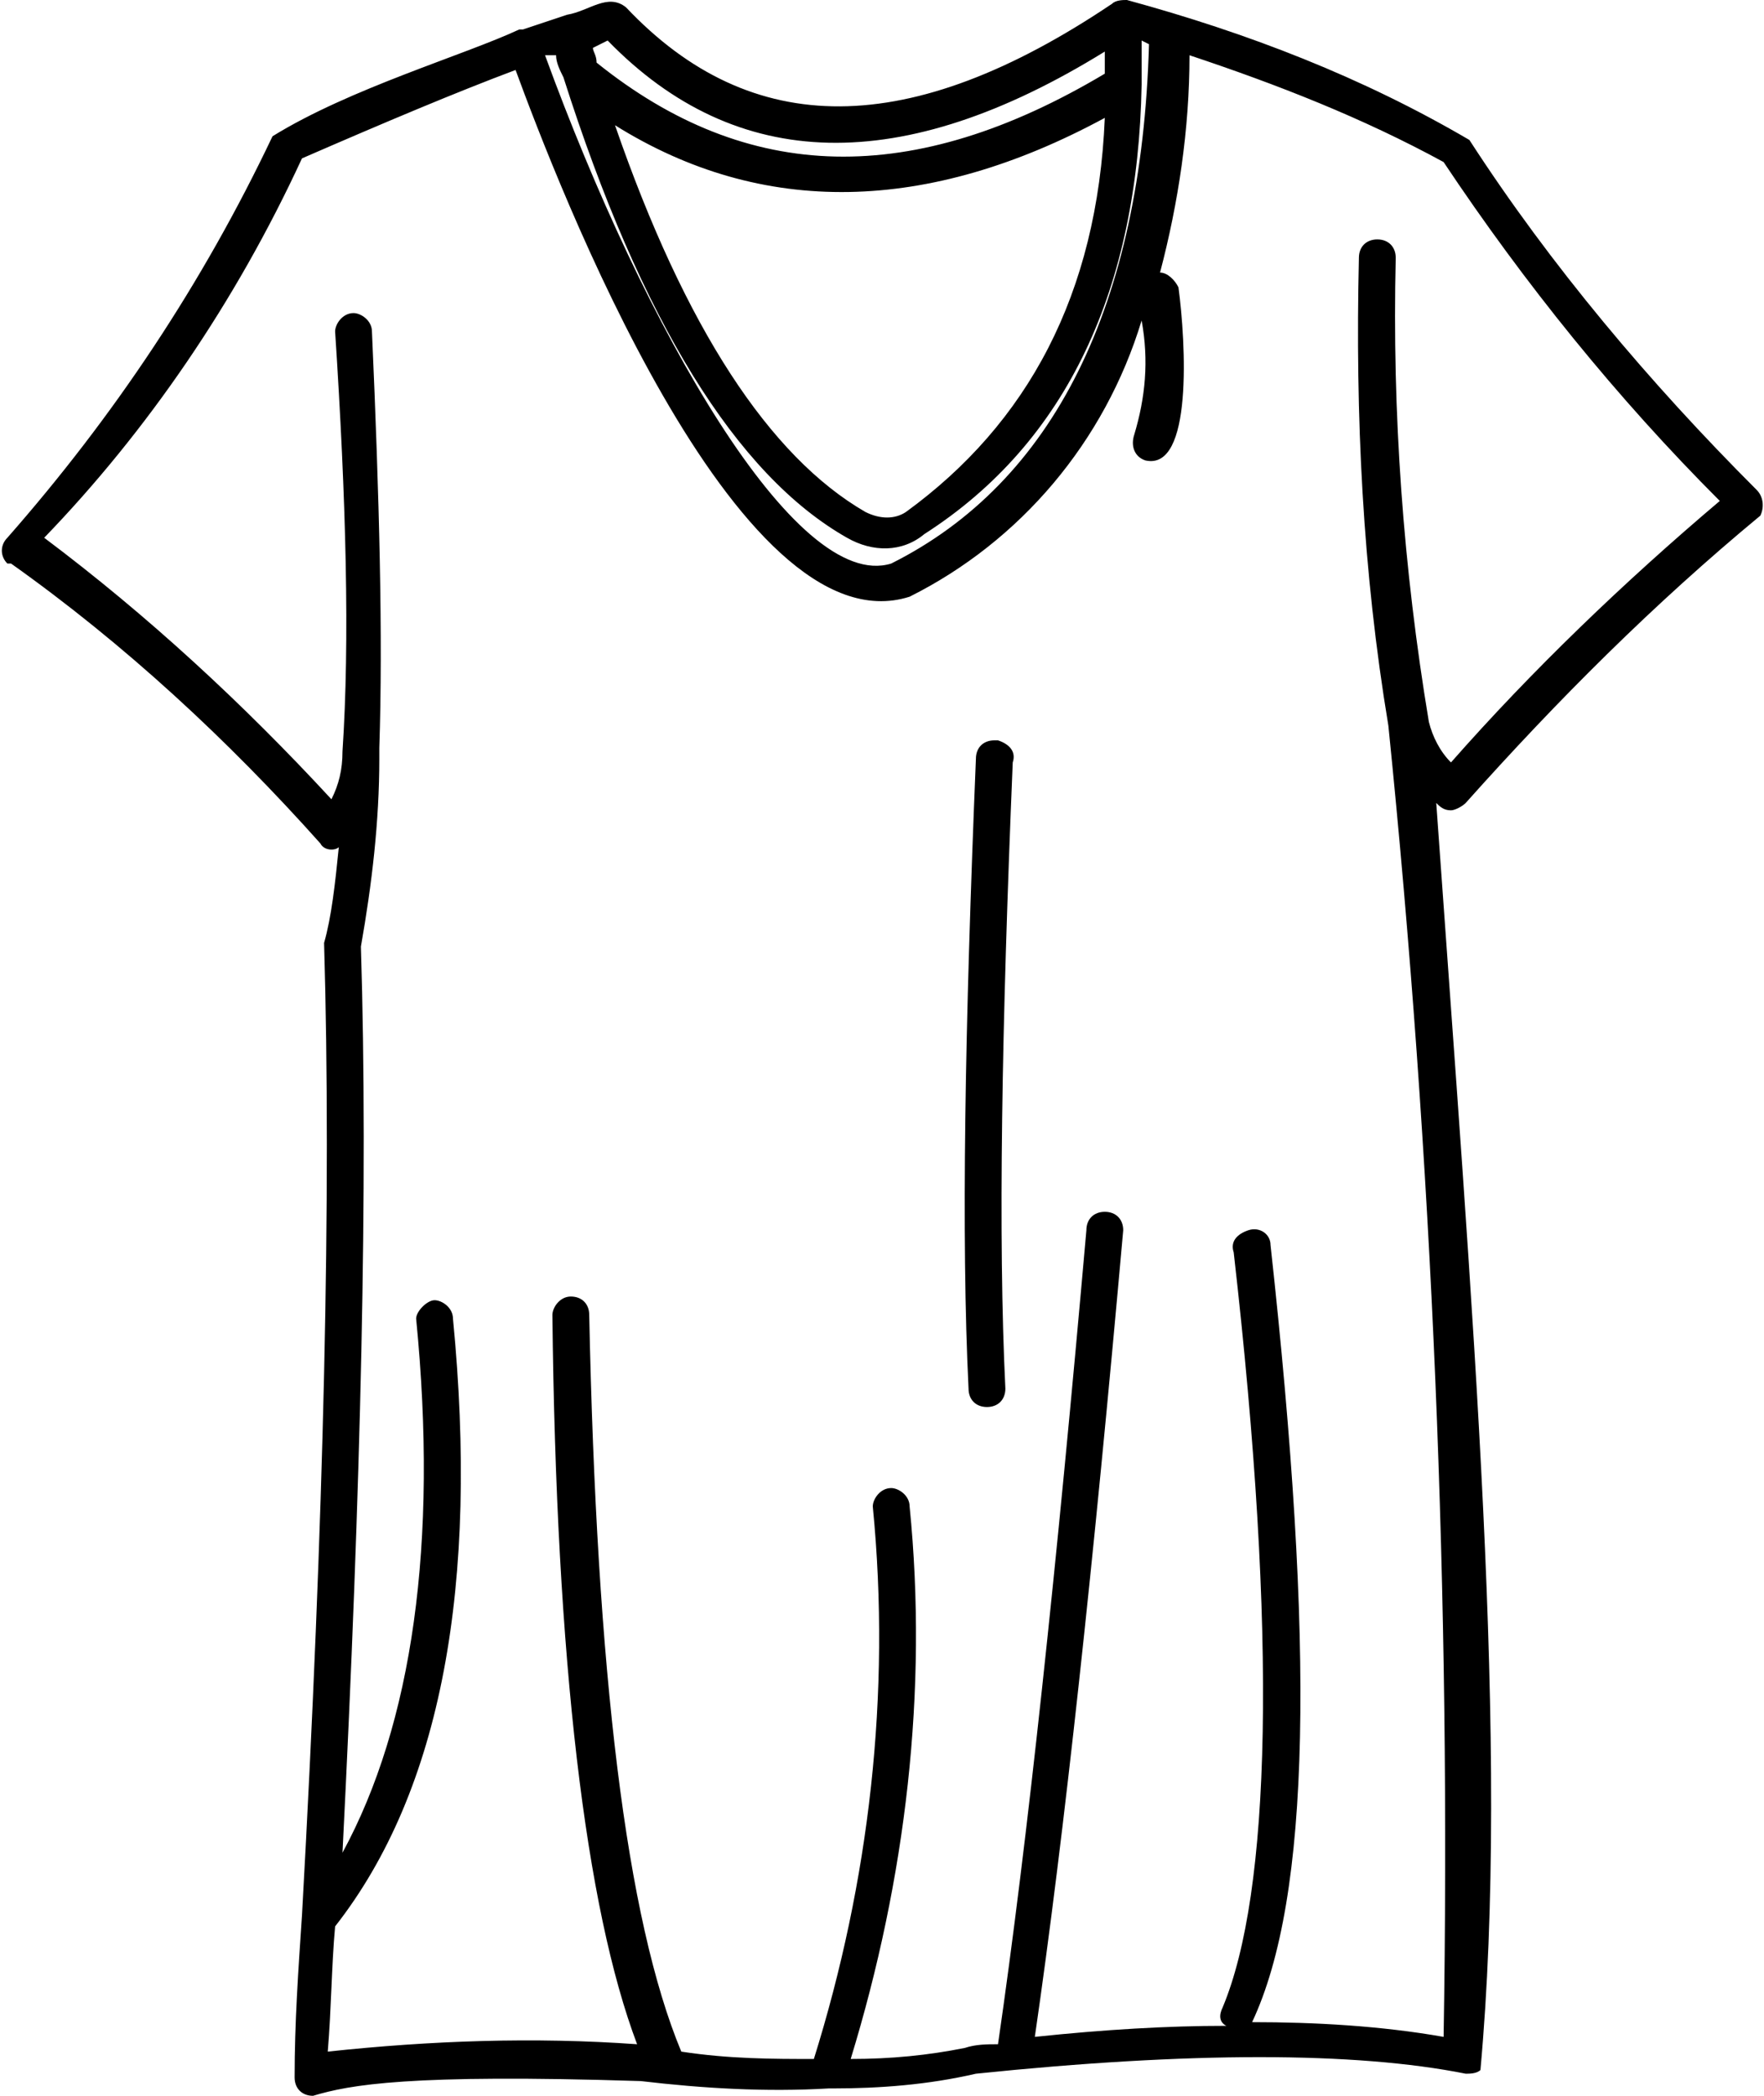 <?xml version="1.0" encoding="utf-8"?>
<!-- Generator: Adobe Illustrator 26.0.0, SVG Export Plug-In . SVG Version: 6.00 Build 0)  -->
<svg version="1.1" id="katman_1" xmlns="http://www.w3.org/2000/svg" xmlns:xlink="http://www.w3.org/1999/xlink" x="0px" y="0px"
	 viewBox="0 0 47.9 56.9" style="enable-background:new 0 0 47.9 56.9;" xml:space="preserve">
<g id="Layer_20">
	<path d="M27,20.1c-0.3,0-0.5,0.2-0.5,0.5c-0.3,7.3-0.4,13-0.2,17.1c0,0.3,0.2,0.5,0.5,0.5s0.5-0.2,0.5-0.5c-0.2-4.1-0.1-9.8,0.2-17
		c0.1-0.3-0.1-0.5-0.4-0.6C27.1,20.1,27.1,20.1,27,20.1z"/>
	<path d="M47.7,13.3c-2.9-2.9-5.6-6.1-7.8-9.5C37,2.1,33.9,0.9,30.6,0c-0.1,0-0.3,0-0.4,0.1l0,0C24.7,3.8,20.4,3.8,17,0.2
		c-0.5-0.4-1,0.1-1.6,0.2l0,0h0l-1.2,0.4h-0.1c-1.5,0.7-4.6,1.6-6.7,2.9c-1.9,4-4.3,7.6-7.2,10.9c-0.2,0.2-0.2,0.5,0,0.7
		c0,0,0,0,0.1,0c3.1,2.2,5.9,4.8,8.4,7.6c0.1,0.2,0.4,0.2,0.5,0.1c-0.1,1-0.2,1.9-0.4,2.6c0.2,6.8,0,15.6-0.6,26.4l0,0
		C8.1,53.5,8,54.9,8,56.4c0,0.3,0.2,0.5,0.5,0.5c0,0,0,0,0,0c1-0.3,2.6-0.6,8.9-0.4c1.7,0.2,3.4,0.3,5.1,0.2h0.1
		c1.3,0,2.6-0.1,3.9-0.4c5.8-0.6,10.3-0.6,13.3,0c0.1,0,0.3,0,0.4-0.1c0.8-8.8-0.2-20.3-1.2-34.4l0,0c0.1,0.1,0.2,0.2,0.4,0.2
		c0.1,0,0.3-0.1,0.4-0.2c2.5-2.8,5.1-5.4,8-7.8C47.9,13.8,47.9,13.5,47.7,13.3z M16.5,1.1C20,4.7,24.5,4.8,30,1.4c0,0.2,0,0.4,0,0.6
		c-5.2,3.1-9.7,3-13.8-0.3c0-0.2-0.1-0.3-0.1-0.4L16.5,1.1z M30,3.2c-0.2,4.8-2.1,8.3-5.4,10.7c-0.3,0.2-0.7,0.2-1.1,0
		c-2.6-1.5-4.9-5-6.8-10.5C20.7,5.9,25.2,5.8,30,3.2z M15.1,1.5c0,0.2,0.1,0.4,0.2,0.6l0,0C17.4,8.7,20,12.9,23,14.6
		c0.7,0.4,1.5,0.4,2.1-0.1C29,12,30.9,7.8,31,2.3V2.2c0-0.3,0-0.7,0-1.1l0.2,0.1c-0.2,7.1-2.6,11.9-7,14.1
		c-2.6,0.8-6.7-6.4-9.4-13.8L15.1,1.5z M39.4,20.7c-0.3-0.3-0.5-0.7-0.6-1.1l0,0l0,0l0,0c-0.7-4.2-1-8.4-0.9-12.6
		c0-0.3-0.2-0.5-0.5-0.5c-0.3,0-0.5,0.2-0.5,0.5c-0.1,4.3,0.1,8.5,0.8,12.7l0,0c1.2,11.8,1.7,23.7,1.5,35.6
		c-1.7-0.3-3.5-0.4-5.2-0.4c1.6-3.4,1.7-10.2,0.5-21.1c0-0.3-0.3-0.5-0.6-0.4s-0.5,0.3-0.4,0.6c1.2,10.5,1,17.4-0.3,20.5
		c-0.1,0.2-0.1,0.4,0.1,0.5c-1.6,0-3.3,0.1-5.2,0.3c0.8-5.5,1.6-12.9,2.4-21.9c0-0.3-0.2-0.5-0.5-0.5c-0.3,0-0.5,0.2-0.5,0.5
		c-0.8,9.1-1.6,16.6-2.4,22.1c-0.3,0-0.6,0-0.9,0.1c-1,0.2-2,0.3-3.1,0.3c1.5-4.9,2.1-10,1.6-15c0-0.3-0.3-0.5-0.5-0.5
		c-0.3,0-0.5,0.3-0.5,0.5c0.5,5.1-0.1,10.2-1.6,15c-1.1,0-2.3,0-3.6-0.2C17,52.1,16.2,45.4,16,35.7c0-0.3-0.2-0.5-0.5-0.5
		S15,35.5,15,35.7c0.1,9.4,0.9,16.1,2.3,19.8l0,0c-2.8-0.2-5.6-0.1-8.4,0.2c0.1-1.2,0.1-2.3,0.2-3.4C12,48.6,13,43,12.3,35.8
		c0-0.3-0.3-0.5-0.5-0.5s-0.5,0.3-0.5,0.5c0.6,6.1-0.1,11-2,14.5c0.5-9.9,0.7-18.2,0.5-24.6c0.3-1.7,0.5-3.4,0.5-5.1
		c0-0.1,0-0.2,0-0.3v0c0.1-3,0-6.8-0.2-11.3c0-0.3-0.3-0.5-0.5-0.5c-0.3,0-0.5,0.3-0.5,0.5c0.3,4.6,0.4,8.4,0.2,11.4
		c0,0.5-0.1,0.9-0.3,1.3c-2.4-2.6-5-5-7.8-7.1C4,11.7,6.4,8.2,8.2,4.3c2.3-1,4.2-1.8,5.8-2.4c1.1,3,6,15.8,10.7,14.3
		C27.7,14.7,30,12,31,8.7c0.2,1.1,0.1,2.1-0.2,3.1c-0.1,0.3,0,0.6,0.3,0.7c1.3,0.3,1.1-3.2,0.9-4.7c-0.1-0.2-0.3-0.4-0.5-0.4
		c0.5-1.9,0.8-3.9,0.8-5.9c2.4,0.8,4.7,1.7,6.9,2.9c2.2,3.3,4.7,6.4,7.5,9.2C44.1,15.8,41.6,18.2,39.4,20.7L39.4,20.7z"/>
</g>
</svg>
